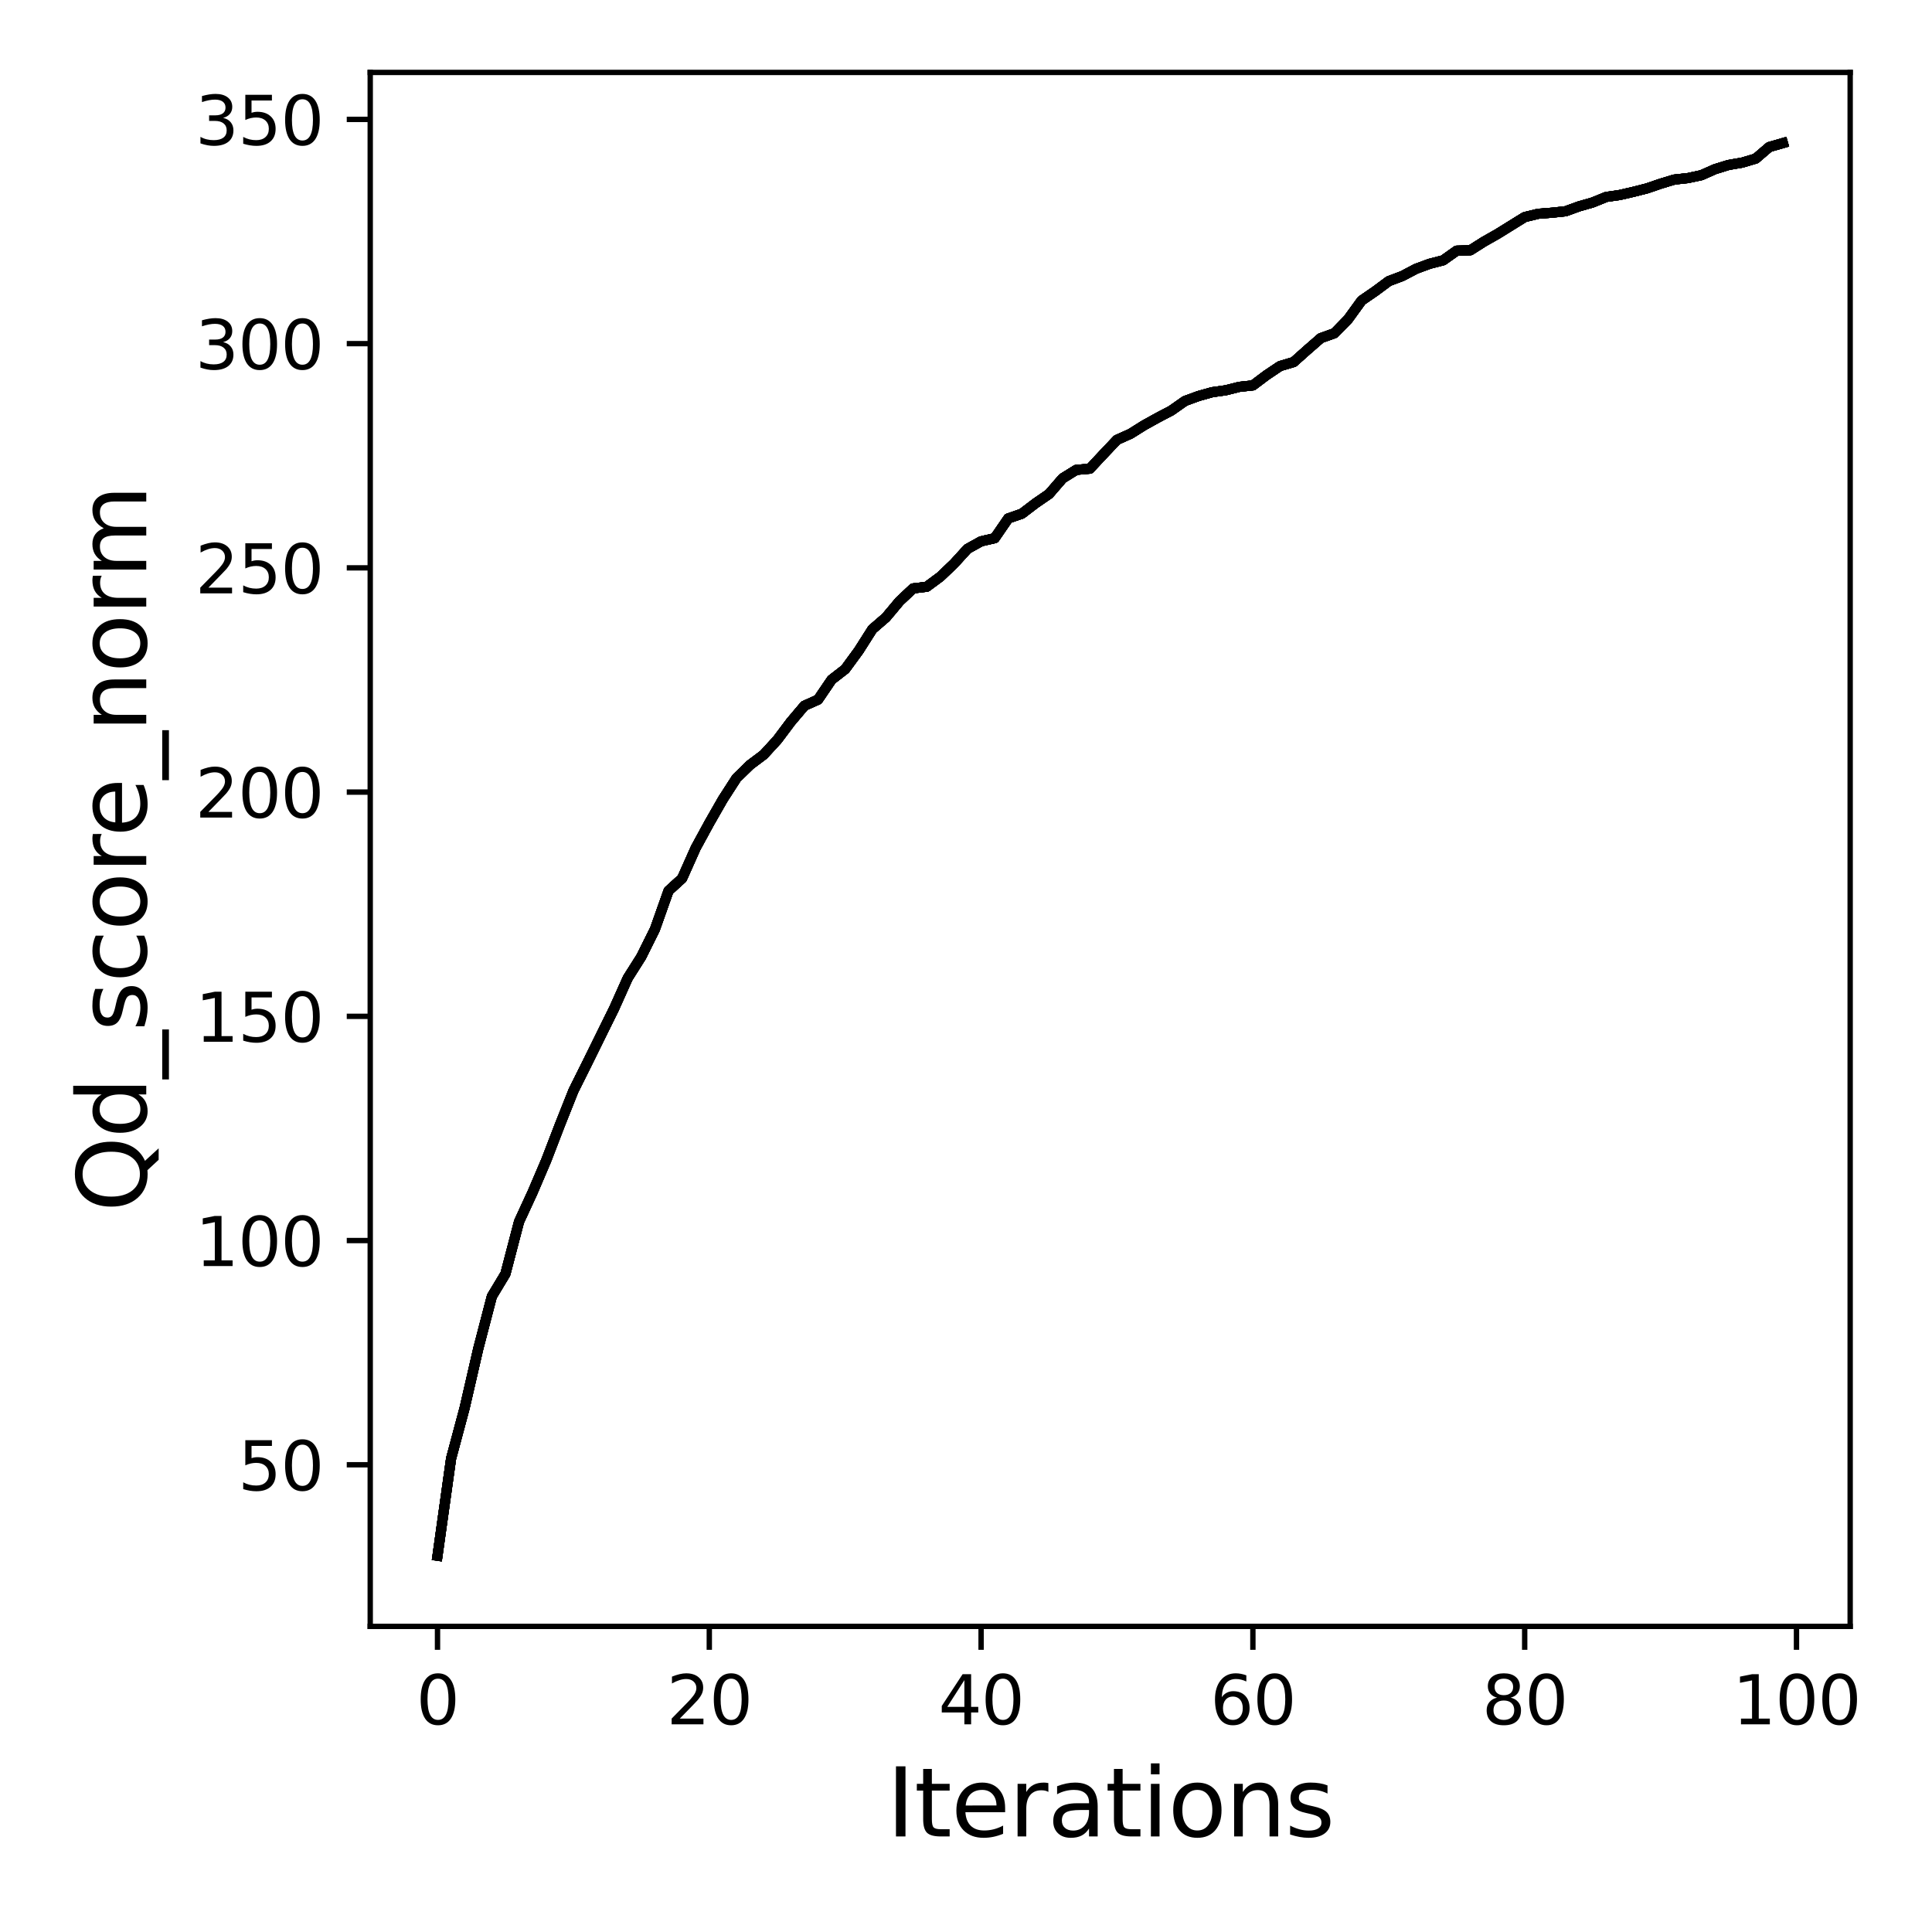 <?xml version="1.0" encoding="utf-8" standalone="no"?>
<!DOCTYPE svg PUBLIC "-//W3C//DTD SVG 1.1//EN"
  "http://www.w3.org/Graphics/SVG/1.1/DTD/svg11.dtd">
<svg xmlns:xlink="http://www.w3.org/1999/xlink" width="288pt" height="288pt" viewBox="0 0 288 288" xmlns="http://www.w3.org/2000/svg" version="1.1">
 <defs>
  <style type="text/css">*{stroke-linejoin: round; stroke-linecap: butt}</style>
 </defs>
 <g id="figure_1">
  <g id="patch_1">
   <path d="M 0 288 
L 288 288 
L 288 0 
L 0 0 
z
" style="fill: #ffffff"/>
  </g>
  <g id="axes_1">
   <g id="patch_2">
    <path d="M 55.19 242.44 
L 275.801 242.44 
L 275.801 10.8 
L 55.19 10.8 
z
" style="fill: #ffffff"/>
   </g>
   <g id="matplotlib.axis_1">
    <g id="xtick_1">
     <g id="line2d_1">
      <defs>
       <path id="md0ea1ac1da" d="M 0 0 
L 0 3.5 
" style="stroke: #000000; stroke-width: 0.8"/>
      </defs>
      <g>
       <use xlink:href="#md0ea1ac1da" x="65.218" y="242.44" style="stroke: #000000; stroke-width: 0.8"/>
      </g>
     </g>
     <g id="text_1">
      <!-- 0 -->
      <g transform="translate(62.037 257.038) scale(0.1 -0.1)">
       <defs>
        <path id="DejaVuSans-30" d="M 2034 4250 
Q 1547 4250 1301 3770 
Q 1056 3291 1056 2328 
Q 1056 1369 1301 889 
Q 1547 409 2034 409 
Q 2525 409 2770 889 
Q 3016 1369 3016 2328 
Q 3016 3291 2770 3770 
Q 2525 4250 2034 4250 
z
M 2034 4750 
Q 2819 4750 3233 4129 
Q 3647 3509 3647 2328 
Q 3647 1150 3233 529 
Q 2819 -91 2034 -91 
Q 1250 -91 836 529 
Q 422 1150 422 2328 
Q 422 3509 836 4129 
Q 1250 4750 2034 4750 
z
" transform="scale(0.016)"/>
       </defs>
       <use xlink:href="#DejaVuSans-30"/>
      </g>
     </g>
    </g>
    <g id="xtick_2">
     <g id="line2d_2">
      <g>
       <use xlink:href="#md0ea1ac1da" x="105.734" y="242.44" style="stroke: #000000; stroke-width: 0.8"/>
      </g>
     </g>
     <g id="text_2">
      <!-- 20 -->
      <g transform="translate(99.371 257.038) scale(0.1 -0.1)">
       <defs>
        <path id="DejaVuSans-32" d="M 1228 531 
L 3431 531 
L 3431 0 
L 469 0 
L 469 531 
Q 828 903 1448 1529 
Q 2069 2156 2228 2338 
Q 2531 2678 2651 2914 
Q 2772 3150 2772 3378 
Q 2772 3750 2511 3984 
Q 2250 4219 1831 4219 
Q 1534 4219 1204 4116 
Q 875 4013 500 3803 
L 500 4441 
Q 881 4594 1212 4672 
Q 1544 4750 1819 4750 
Q 2544 4750 2975 4387 
Q 3406 4025 3406 3419 
Q 3406 3131 3298 2873 
Q 3191 2616 2906 2266 
Q 2828 2175 2409 1742 
Q 1991 1309 1228 531 
z
" transform="scale(0.016)"/>
       </defs>
       <use xlink:href="#DejaVuSans-32"/>
       <use xlink:href="#DejaVuSans-30" x="63.623"/>
      </g>
     </g>
    </g>
    <g id="xtick_3">
     <g id="line2d_3">
      <g>
       <use xlink:href="#md0ea1ac1da" x="146.25" y="242.44" style="stroke: #000000; stroke-width: 0.8"/>
      </g>
     </g>
     <g id="text_3">
      <!-- 40 -->
      <g transform="translate(139.888 257.038) scale(0.1 -0.1)">
       <defs>
        <path id="DejaVuSans-34" d="M 2419 4116 
L 825 1625 
L 2419 1625 
L 2419 4116 
z
M 2253 4666 
L 3047 4666 
L 3047 1625 
L 3713 1625 
L 3713 1100 
L 3047 1100 
L 3047 0 
L 2419 0 
L 2419 1100 
L 313 1100 
L 313 1709 
L 2253 4666 
z
" transform="scale(0.016)"/>
       </defs>
       <use xlink:href="#DejaVuSans-34"/>
       <use xlink:href="#DejaVuSans-30" x="63.623"/>
      </g>
     </g>
    </g>
    <g id="xtick_4">
     <g id="line2d_4">
      <g>
       <use xlink:href="#md0ea1ac1da" x="186.766" y="242.44" style="stroke: #000000; stroke-width: 0.8"/>
      </g>
     </g>
     <g id="text_4">
      <!-- 60 -->
      <g transform="translate(180.404 257.038) scale(0.1 -0.1)">
       <defs>
        <path id="DejaVuSans-36" d="M 2113 2584 
Q 1688 2584 1439 2293 
Q 1191 2003 1191 1497 
Q 1191 994 1439 701 
Q 1688 409 2113 409 
Q 2538 409 2786 701 
Q 3034 994 3034 1497 
Q 3034 2003 2786 2293 
Q 2538 2584 2113 2584 
z
M 3366 4563 
L 3366 3988 
Q 3128 4100 2886 4159 
Q 2644 4219 2406 4219 
Q 1781 4219 1451 3797 
Q 1122 3375 1075 2522 
Q 1259 2794 1537 2939 
Q 1816 3084 2150 3084 
Q 2853 3084 3261 2657 
Q 3669 2231 3669 1497 
Q 3669 778 3244 343 
Q 2819 -91 2113 -91 
Q 1303 -91 875 529 
Q 447 1150 447 2328 
Q 447 3434 972 4092 
Q 1497 4750 2381 4750 
Q 2619 4750 2861 4703 
Q 3103 4656 3366 4563 
z
" transform="scale(0.016)"/>
       </defs>
       <use xlink:href="#DejaVuSans-36"/>
       <use xlink:href="#DejaVuSans-30" x="63.623"/>
      </g>
     </g>
    </g>
    <g id="xtick_5">
     <g id="line2d_5">
      <g>
       <use xlink:href="#md0ea1ac1da" x="227.283" y="242.44" style="stroke: #000000; stroke-width: 0.8"/>
      </g>
     </g>
     <g id="text_5">
      <!-- 80 -->
      <g transform="translate(220.92 257.038) scale(0.1 -0.1)">
       <defs>
        <path id="DejaVuSans-38" d="M 2034 2216 
Q 1584 2216 1326 1975 
Q 1069 1734 1069 1313 
Q 1069 891 1326 650 
Q 1584 409 2034 409 
Q 2484 409 2743 651 
Q 3003 894 3003 1313 
Q 3003 1734 2745 1975 
Q 2488 2216 2034 2216 
z
M 1403 2484 
Q 997 2584 770 2862 
Q 544 3141 544 3541 
Q 544 4100 942 4425 
Q 1341 4750 2034 4750 
Q 2731 4750 3128 4425 
Q 3525 4100 3525 3541 
Q 3525 3141 3298 2862 
Q 3072 2584 2669 2484 
Q 3125 2378 3379 2068 
Q 3634 1759 3634 1313 
Q 3634 634 3220 271 
Q 2806 -91 2034 -91 
Q 1263 -91 848 271 
Q 434 634 434 1313 
Q 434 1759 690 2068 
Q 947 2378 1403 2484 
z
M 1172 3481 
Q 1172 3119 1398 2916 
Q 1625 2713 2034 2713 
Q 2441 2713 2670 2916 
Q 2900 3119 2900 3481 
Q 2900 3844 2670 4047 
Q 2441 4250 2034 4250 
Q 1625 4250 1398 4047 
Q 1172 3844 1172 3481 
z
" transform="scale(0.016)"/>
       </defs>
       <use xlink:href="#DejaVuSans-38"/>
       <use xlink:href="#DejaVuSans-30" x="63.623"/>
      </g>
     </g>
    </g>
    <g id="xtick_6">
     <g id="line2d_6">
      <g>
       <use xlink:href="#md0ea1ac1da" x="267.799" y="242.44" style="stroke: #000000; stroke-width: 0.8"/>
      </g>
     </g>
     <g id="text_6">
      <!-- 100 -->
      <g transform="translate(258.255 257.038) scale(0.1 -0.1)">
       <defs>
        <path id="DejaVuSans-31" d="M 794 531 
L 1825 531 
L 1825 4091 
L 703 3866 
L 703 4441 
L 1819 4666 
L 2450 4666 
L 2450 531 
L 3481 531 
L 3481 0 
L 794 0 
L 794 531 
z
" transform="scale(0.016)"/>
       </defs>
       <use xlink:href="#DejaVuSans-31"/>
       <use xlink:href="#DejaVuSans-30" x="63.623"/>
       <use xlink:href="#DejaVuSans-30" x="127.246"/>
      </g>
     </g>
    </g>
    <g id="text_7">
     <!-- Iterations -->
     <g transform="translate(132.157 273.756) scale(0.14 -0.14)">
      <defs>
       <path id="DejaVuSans-49" d="M 628 4666 
L 1259 4666 
L 1259 0 
L 628 0 
L 628 4666 
z
" transform="scale(0.016)"/>
       <path id="DejaVuSans-74" d="M 1172 4494 
L 1172 3500 
L 2356 3500 
L 2356 3053 
L 1172 3053 
L 1172 1153 
Q 1172 725 1289 603 
Q 1406 481 1766 481 
L 2356 481 
L 2356 0 
L 1766 0 
Q 1100 0 847 248 
Q 594 497 594 1153 
L 594 3053 
L 172 3053 
L 172 3500 
L 594 3500 
L 594 4494 
L 1172 4494 
z
" transform="scale(0.016)"/>
       <path id="DejaVuSans-65" d="M 3597 1894 
L 3597 1613 
L 953 1613 
Q 991 1019 1311 708 
Q 1631 397 2203 397 
Q 2534 397 2845 478 
Q 3156 559 3463 722 
L 3463 178 
Q 3153 47 2828 -22 
Q 2503 -91 2169 -91 
Q 1331 -91 842 396 
Q 353 884 353 1716 
Q 353 2575 817 3079 
Q 1281 3584 2069 3584 
Q 2775 3584 3186 3129 
Q 3597 2675 3597 1894 
z
M 3022 2063 
Q 3016 2534 2758 2815 
Q 2500 3097 2075 3097 
Q 1594 3097 1305 2825 
Q 1016 2553 972 2059 
L 3022 2063 
z
" transform="scale(0.016)"/>
       <path id="DejaVuSans-72" d="M 2631 2963 
Q 2534 3019 2420 3045 
Q 2306 3072 2169 3072 
Q 1681 3072 1420 2755 
Q 1159 2438 1159 1844 
L 1159 0 
L 581 0 
L 581 3500 
L 1159 3500 
L 1159 2956 
Q 1341 3275 1631 3429 
Q 1922 3584 2338 3584 
Q 2397 3584 2469 3576 
Q 2541 3569 2628 3553 
L 2631 2963 
z
" transform="scale(0.016)"/>
       <path id="DejaVuSans-61" d="M 2194 1759 
Q 1497 1759 1228 1600 
Q 959 1441 959 1056 
Q 959 750 1161 570 
Q 1363 391 1709 391 
Q 2188 391 2477 730 
Q 2766 1069 2766 1631 
L 2766 1759 
L 2194 1759 
z
M 3341 1997 
L 3341 0 
L 2766 0 
L 2766 531 
Q 2569 213 2275 61 
Q 1981 -91 1556 -91 
Q 1019 -91 701 211 
Q 384 513 384 1019 
Q 384 1609 779 1909 
Q 1175 2209 1959 2209 
L 2766 2209 
L 2766 2266 
Q 2766 2663 2505 2880 
Q 2244 3097 1772 3097 
Q 1472 3097 1187 3025 
Q 903 2953 641 2809 
L 641 3341 
Q 956 3463 1253 3523 
Q 1550 3584 1831 3584 
Q 2591 3584 2966 3190 
Q 3341 2797 3341 1997 
z
" transform="scale(0.016)"/>
       <path id="DejaVuSans-69" d="M 603 3500 
L 1178 3500 
L 1178 0 
L 603 0 
L 603 3500 
z
M 603 4863 
L 1178 4863 
L 1178 4134 
L 603 4134 
L 603 4863 
z
" transform="scale(0.016)"/>
       <path id="DejaVuSans-6f" d="M 1959 3097 
Q 1497 3097 1228 2736 
Q 959 2375 959 1747 
Q 959 1119 1226 758 
Q 1494 397 1959 397 
Q 2419 397 2687 759 
Q 2956 1122 2956 1747 
Q 2956 2369 2687 2733 
Q 2419 3097 1959 3097 
z
M 1959 3584 
Q 2709 3584 3137 3096 
Q 3566 2609 3566 1747 
Q 3566 888 3137 398 
Q 2709 -91 1959 -91 
Q 1206 -91 779 398 
Q 353 888 353 1747 
Q 353 2609 779 3096 
Q 1206 3584 1959 3584 
z
" transform="scale(0.016)"/>
       <path id="DejaVuSans-6e" d="M 3513 2113 
L 3513 0 
L 2938 0 
L 2938 2094 
Q 2938 2591 2744 2837 
Q 2550 3084 2163 3084 
Q 1697 3084 1428 2787 
Q 1159 2491 1159 1978 
L 1159 0 
L 581 0 
L 581 3500 
L 1159 3500 
L 1159 2956 
Q 1366 3272 1645 3428 
Q 1925 3584 2291 3584 
Q 2894 3584 3203 3211 
Q 3513 2838 3513 2113 
z
" transform="scale(0.016)"/>
       <path id="DejaVuSans-73" d="M 2834 3397 
L 2834 2853 
Q 2591 2978 2328 3040 
Q 2066 3103 1784 3103 
Q 1356 3103 1142 2972 
Q 928 2841 928 2578 
Q 928 2378 1081 2264 
Q 1234 2150 1697 2047 
L 1894 2003 
Q 2506 1872 2764 1633 
Q 3022 1394 3022 966 
Q 3022 478 2636 193 
Q 2250 -91 1575 -91 
Q 1294 -91 989 -36 
Q 684 19 347 128 
L 347 722 
Q 666 556 975 473 
Q 1284 391 1588 391 
Q 1994 391 2212 530 
Q 2431 669 2431 922 
Q 2431 1156 2273 1281 
Q 2116 1406 1581 1522 
L 1381 1569 
Q 847 1681 609 1914 
Q 372 2147 372 2553 
Q 372 3047 722 3315 
Q 1072 3584 1716 3584 
Q 2034 3584 2315 3537 
Q 2597 3491 2834 3397 
z
" transform="scale(0.016)"/>
      </defs>
      <use xlink:href="#DejaVuSans-49"/>
      <use xlink:href="#DejaVuSans-74" x="29.492"/>
      <use xlink:href="#DejaVuSans-65" x="68.701"/>
      <use xlink:href="#DejaVuSans-72" x="130.225"/>
      <use xlink:href="#DejaVuSans-61" x="171.338"/>
      <use xlink:href="#DejaVuSans-74" x="232.617"/>
      <use xlink:href="#DejaVuSans-69" x="271.826"/>
      <use xlink:href="#DejaVuSans-6f" x="299.609"/>
      <use xlink:href="#DejaVuSans-6e" x="360.791"/>
      <use xlink:href="#DejaVuSans-73" x="424.17"/>
     </g>
    </g>
   </g>
   <g id="matplotlib.axis_2">
    <g id="ytick_1">
     <g id="line2d_7">
      <defs>
       <path id="mb25a763021" d="M 0 0 
L -3.5 0 
" style="stroke: #000000; stroke-width: 0.8"/>
      </defs>
      <g>
       <use xlink:href="#mb25a763021" x="55.19" y="218.353" style="stroke: #000000; stroke-width: 0.8"/>
      </g>
     </g>
     <g id="text_8">
      <!-- 50 -->
      <g transform="translate(35.465 222.153) scale(0.1 -0.1)">
       <defs>
        <path id="DejaVuSans-35" d="M 691 4666 
L 3169 4666 
L 3169 4134 
L 1269 4134 
L 1269 2991 
Q 1406 3038 1543 3061 
Q 1681 3084 1819 3084 
Q 2600 3084 3056 2656 
Q 3513 2228 3513 1497 
Q 3513 744 3044 326 
Q 2575 -91 1722 -91 
Q 1428 -91 1123 -41 
Q 819 9 494 109 
L 494 744 
Q 775 591 1075 516 
Q 1375 441 1709 441 
Q 2250 441 2565 725 
Q 2881 1009 2881 1497 
Q 2881 1984 2565 2268 
Q 2250 2553 1709 2553 
Q 1456 2553 1204 2497 
Q 953 2441 691 2322 
L 691 4666 
z
" transform="scale(0.016)"/>
       </defs>
       <use xlink:href="#DejaVuSans-35"/>
       <use xlink:href="#DejaVuSans-30" x="63.623"/>
      </g>
     </g>
    </g>
    <g id="ytick_2">
     <g id="line2d_8">
      <g>
       <use xlink:href="#mb25a763021" x="55.19" y="184.928" style="stroke: #000000; stroke-width: 0.8"/>
      </g>
     </g>
     <g id="text_9">
      <!-- 100 -->
      <g transform="translate(29.102 188.727) scale(0.1 -0.1)">
       <use xlink:href="#DejaVuSans-31"/>
       <use xlink:href="#DejaVuSans-30" x="63.623"/>
       <use xlink:href="#DejaVuSans-30" x="127.246"/>
      </g>
     </g>
    </g>
    <g id="ytick_3">
     <g id="line2d_9">
      <g>
       <use xlink:href="#mb25a763021" x="55.19" y="151.502" style="stroke: #000000; stroke-width: 0.8"/>
      </g>
     </g>
     <g id="text_10">
      <!-- 150 -->
      <g transform="translate(29.102 155.301) scale(0.1 -0.1)">
       <use xlink:href="#DejaVuSans-31"/>
       <use xlink:href="#DejaVuSans-35" x="63.623"/>
       <use xlink:href="#DejaVuSans-30" x="127.246"/>
      </g>
     </g>
    </g>
    <g id="ytick_4">
     <g id="line2d_10">
      <g>
       <use xlink:href="#mb25a763021" x="55.19" y="118.076" style="stroke: #000000; stroke-width: 0.8"/>
      </g>
     </g>
     <g id="text_11">
      <!-- 200 -->
      <g transform="translate(29.102 121.876) scale(0.1 -0.1)">
       <use xlink:href="#DejaVuSans-32"/>
       <use xlink:href="#DejaVuSans-30" x="63.623"/>
       <use xlink:href="#DejaVuSans-30" x="127.246"/>
      </g>
     </g>
    </g>
    <g id="ytick_5">
     <g id="line2d_11">
      <g>
       <use xlink:href="#mb25a763021" x="55.19" y="84.651" style="stroke: #000000; stroke-width: 0.8"/>
      </g>
     </g>
     <g id="text_12">
      <!-- 250 -->
      <g transform="translate(29.102 88.45) scale(0.1 -0.1)">
       <use xlink:href="#DejaVuSans-32"/>
       <use xlink:href="#DejaVuSans-35" x="63.623"/>
       <use xlink:href="#DejaVuSans-30" x="127.246"/>
      </g>
     </g>
    </g>
    <g id="ytick_6">
     <g id="line2d_12">
      <g>
       <use xlink:href="#mb25a763021" x="55.19" y="51.225" style="stroke: #000000; stroke-width: 0.8"/>
      </g>
     </g>
     <g id="text_13">
      <!-- 300 -->
      <g transform="translate(29.102 55.024) scale(0.1 -0.1)">
       <defs>
        <path id="DejaVuSans-33" d="M 2597 2516 
Q 3050 2419 3304 2112 
Q 3559 1806 3559 1356 
Q 3559 666 3084 287 
Q 2609 -91 1734 -91 
Q 1441 -91 1130 -33 
Q 819 25 488 141 
L 488 750 
Q 750 597 1062 519 
Q 1375 441 1716 441 
Q 2309 441 2620 675 
Q 2931 909 2931 1356 
Q 2931 1769 2642 2001 
Q 2353 2234 1838 2234 
L 1294 2234 
L 1294 2753 
L 1863 2753 
Q 2328 2753 2575 2939 
Q 2822 3125 2822 3475 
Q 2822 3834 2567 4026 
Q 2313 4219 1838 4219 
Q 1578 4219 1281 4162 
Q 984 4106 628 3988 
L 628 4550 
Q 988 4650 1302 4700 
Q 1616 4750 1894 4750 
Q 2613 4750 3031 4423 
Q 3450 4097 3450 3541 
Q 3450 3153 3228 2886 
Q 3006 2619 2597 2516 
z
" transform="scale(0.016)"/>
       </defs>
       <use xlink:href="#DejaVuSans-33"/>
       <use xlink:href="#DejaVuSans-30" x="63.623"/>
       <use xlink:href="#DejaVuSans-30" x="127.246"/>
      </g>
     </g>
    </g>
    <g id="ytick_7">
     <g id="line2d_13">
      <g>
       <use xlink:href="#mb25a763021" x="55.19" y="17.799" style="stroke: #000000; stroke-width: 0.8"/>
      </g>
     </g>
     <g id="text_14">
      <!-- 350 -->
      <g transform="translate(29.102 21.599) scale(0.1 -0.1)">
       <use xlink:href="#DejaVuSans-33"/>
       <use xlink:href="#DejaVuSans-35" x="63.623"/>
       <use xlink:href="#DejaVuSans-30" x="127.246"/>
      </g>
     </g>
    </g>
    <g id="text_15">
     <!-- Qd_score_norm -->
     <g transform="translate(21.802 180.673) rotate(-90) scale(0.14 -0.14)">
      <defs>
       <path id="DejaVuSans-51" d="M 2522 4238 
Q 1834 4238 1429 3725 
Q 1025 3213 1025 2328 
Q 1025 1447 1429 934 
Q 1834 422 2522 422 
Q 3209 422 3611 934 
Q 4013 1447 4013 2328 
Q 4013 3213 3611 3725 
Q 3209 4238 2522 4238 
z
M 3406 84 
L 4238 -825 
L 3475 -825 
L 2784 -78 
Q 2681 -84 2626 -87 
Q 2572 -91 2522 -91 
Q 1538 -91 948 567 
Q 359 1225 359 2328 
Q 359 3434 948 4092 
Q 1538 4750 2522 4750 
Q 3503 4750 4090 4092 
Q 4678 3434 4678 2328 
Q 4678 1516 4351 937 
Q 4025 359 3406 84 
z
" transform="scale(0.016)"/>
       <path id="DejaVuSans-64" d="M 2906 2969 
L 2906 4863 
L 3481 4863 
L 3481 0 
L 2906 0 
L 2906 525 
Q 2725 213 2448 61 
Q 2172 -91 1784 -91 
Q 1150 -91 751 415 
Q 353 922 353 1747 
Q 353 2572 751 3078 
Q 1150 3584 1784 3584 
Q 2172 3584 2448 3432 
Q 2725 3281 2906 2969 
z
M 947 1747 
Q 947 1113 1208 752 
Q 1469 391 1925 391 
Q 2381 391 2643 752 
Q 2906 1113 2906 1747 
Q 2906 2381 2643 2742 
Q 2381 3103 1925 3103 
Q 1469 3103 1208 2742 
Q 947 2381 947 1747 
z
" transform="scale(0.016)"/>
       <path id="DejaVuSans-5f" d="M 3263 -1063 
L 3263 -1509 
L -63 -1509 
L -63 -1063 
L 3263 -1063 
z
" transform="scale(0.016)"/>
       <path id="DejaVuSans-63" d="M 3122 3366 
L 3122 2828 
Q 2878 2963 2633 3030 
Q 2388 3097 2138 3097 
Q 1578 3097 1268 2742 
Q 959 2388 959 1747 
Q 959 1106 1268 751 
Q 1578 397 2138 397 
Q 2388 397 2633 464 
Q 2878 531 3122 666 
L 3122 134 
Q 2881 22 2623 -34 
Q 2366 -91 2075 -91 
Q 1284 -91 818 406 
Q 353 903 353 1747 
Q 353 2603 823 3093 
Q 1294 3584 2113 3584 
Q 2378 3584 2631 3529 
Q 2884 3475 3122 3366 
z
" transform="scale(0.016)"/>
       <path id="DejaVuSans-6d" d="M 3328 2828 
Q 3544 3216 3844 3400 
Q 4144 3584 4550 3584 
Q 5097 3584 5394 3201 
Q 5691 2819 5691 2113 
L 5691 0 
L 5113 0 
L 5113 2094 
Q 5113 2597 4934 2840 
Q 4756 3084 4391 3084 
Q 3944 3084 3684 2787 
Q 3425 2491 3425 1978 
L 3425 0 
L 2847 0 
L 2847 2094 
Q 2847 2600 2669 2842 
Q 2491 3084 2119 3084 
Q 1678 3084 1418 2786 
Q 1159 2488 1159 1978 
L 1159 0 
L 581 0 
L 581 3500 
L 1159 3500 
L 1159 2956 
Q 1356 3278 1631 3431 
Q 1906 3584 2284 3584 
Q 2666 3584 2933 3390 
Q 3200 3197 3328 2828 
z
" transform="scale(0.016)"/>
      </defs>
      <use xlink:href="#DejaVuSans-51"/>
      <use xlink:href="#DejaVuSans-64" x="78.711"/>
      <use xlink:href="#DejaVuSans-5f" x="142.188"/>
      <use xlink:href="#DejaVuSans-73" x="192.188"/>
      <use xlink:href="#DejaVuSans-63" x="244.287"/>
      <use xlink:href="#DejaVuSans-6f" x="299.268"/>
      <use xlink:href="#DejaVuSans-72" x="360.449"/>
      <use xlink:href="#DejaVuSans-65" x="399.312"/>
      <use xlink:href="#DejaVuSans-5f" x="460.836"/>
      <use xlink:href="#DejaVuSans-6e" x="510.836"/>
      <use xlink:href="#DejaVuSans-6f" x="574.215"/>
      <use xlink:href="#DejaVuSans-72" x="635.396"/>
      <use xlink:href="#DejaVuSans-6d" x="674.76"/>
     </g>
    </g>
   </g>
   <g id="line2d_14">
    <path d="M 65.218 231.911 
L 67.244 217.424 
L 69.269 209.85 
L 71.295 201.039 
L 73.321 193.251 
L 75.347 189.881 
L 77.373 182.113 
L 79.398 177.721 
L 81.424 172.975 
L 83.45 167.707 
L 85.476 162.606 
L 87.502 158.535 
L 89.528 154.43 
L 91.553 150.319 
L 93.579 145.8 
L 95.605 142.597 
L 97.631 138.513 
L 99.657 132.79 
L 101.682 130.939 
L 103.708 126.399 
L 105.734 122.682 
L 107.76 119.139 
L 109.786 115.997 
L 111.811 114.019 
L 113.837 112.501 
L 115.863 110.295 
L 117.889 107.594 
L 119.915 105.201 
L 121.94 104.298 
L 123.966 101.317 
L 125.992 99.746 
L 128.018 96.978 
L 130.044 93.789 
L 132.07 92.038 
L 134.095 89.618 
L 136.121 87.713 
L 138.147 87.465 
L 140.173 85.968 
L 142.199 84.036 
L 144.224 81.816 
L 146.25 80.693 
L 148.276 80.225 
L 150.302 77.277 
L 152.328 76.575 
L 154.353 75.031 
L 156.379 73.64 
L 158.405 71.3 
L 160.431 70.044 
L 162.457 69.87 
L 164.483 67.704 
L 166.508 65.565 
L 168.534 64.655 
L 170.56 63.385 
L 172.586 62.262 
L 174.612 61.199 
L 176.637 59.775 
L 178.663 59.033 
L 180.689 58.465 
L 182.715 58.178 
L 184.741 57.669 
L 186.766 57.449 
L 188.792 55.925 
L 190.818 54.568 
L 192.844 53.966 
L 194.87 52.161 
L 196.896 50.396 
L 198.921 49.674 
L 200.947 47.595 
L 202.973 44.801 
L 204.999 43.41 
L 207.025 41.906 
L 209.05 41.144 
L 211.076 40.074 
L 213.102 39.325 
L 215.128 38.804 
L 217.154 37.367 
L 219.179 37.307 
L 221.205 36.023 
L 223.231 34.873 
L 225.257 33.616 
L 227.283 32.36 
L 229.308 31.865 
L 231.334 31.711 
L 233.36 31.497 
L 235.386 30.762 
L 237.412 30.18 
L 239.438 29.358 
L 241.463 29.064 
L 243.489 28.596 
L 245.515 28.081 
L 247.541 27.386 
L 249.567 26.771 
L 251.592 26.55 
L 253.618 26.116 
L 255.644 25.22 
L 257.67 24.591 
L 259.696 24.244 
L 261.721 23.642 
L 263.747 21.911 
L 265.773 21.329 
" clip-path="url(#pc1798d1239)" style="fill: none; stroke: #000000; stroke-width: 1.5; stroke-linecap: square"/>
   </g>
   <g id="line2d_15">
    <path d="M 65.218 231.911 
L 67.244 217.424 
L 69.269 209.85 
L 71.295 201.039 
L 73.321 193.251 
L 75.347 189.881 
L 77.373 182.113 
L 79.398 177.721 
L 81.424 172.975 
L 83.45 167.707 
L 85.476 162.606 
L 87.502 158.535 
L 89.528 154.43 
L 91.553 150.319 
L 93.579 145.8 
L 95.605 142.597 
L 97.631 138.513 
L 99.657 132.79 
L 101.682 130.939 
L 103.708 126.399 
L 105.734 122.682 
L 107.76 119.139 
L 109.786 115.997 
L 111.811 114.019 
L 113.837 112.501 
L 115.863 110.295 
L 117.889 107.594 
L 119.915 105.201 
L 121.94 104.298 
L 123.966 101.317 
L 125.992 99.746 
L 128.018 96.978 
L 130.044 93.789 
L 132.07 92.038 
L 134.095 89.618 
L 136.121 87.713 
L 138.147 87.465 
L 140.173 85.968 
L 142.199 84.036 
L 144.224 81.816 
L 146.25 80.693 
L 148.276 80.225 
L 150.302 77.277 
L 152.328 76.575 
L 154.353 75.031 
L 156.379 73.64 
L 158.405 71.3 
L 160.431 70.044 
L 162.457 69.87 
L 164.483 67.704 
L 166.508 65.565 
L 168.534 64.655 
L 170.56 63.385 
L 172.586 62.262 
L 174.612 61.199 
L 176.637 59.775 
L 178.663 59.033 
L 180.689 58.465 
L 182.715 58.178 
L 184.741 57.669 
L 186.766 57.449 
L 188.792 55.925 
L 190.818 54.568 
L 192.844 53.966 
L 194.87 52.161 
L 196.896 50.396 
L 198.921 49.674 
L 200.947 47.595 
L 202.973 44.801 
L 204.999 43.41 
L 207.025 41.906 
L 209.05 41.144 
L 211.076 40.074 
L 213.102 39.325 
L 215.128 38.804 
L 217.154 37.367 
L 219.179 37.307 
L 221.205 36.023 
L 223.231 34.873 
L 225.257 33.616 
L 227.283 32.36 
L 229.308 31.865 
L 231.334 31.711 
L 233.36 31.497 
L 235.386 30.762 
L 237.412 30.18 
L 239.438 29.358 
L 241.463 29.064 
L 243.489 28.596 
L 245.515 28.081 
L 247.541 27.386 
L 249.567 26.771 
L 251.592 26.55 
L 253.618 26.116 
L 255.644 25.22 
L 257.67 24.591 
L 259.696 24.244 
L 261.721 23.642 
L 263.747 21.911 
L 265.773 21.329 
" clip-path="url(#pc1798d1239)" style="fill: none; stroke: #000000; stroke-width: 1.5; stroke-linecap: square"/>
   </g>
   <g id="line2d_16">
    <path d="M 65.218 231.911 
L 67.244 217.424 
L 69.269 209.85 
L 71.295 201.039 
L 73.321 193.251 
L 75.347 189.881 
L 77.373 182.113 
L 79.398 177.721 
L 81.424 172.975 
L 83.45 167.707 
L 85.476 162.606 
L 87.502 158.535 
L 89.528 154.43 
L 91.553 150.319 
L 93.579 145.8 
L 95.605 142.597 
L 97.631 138.513 
L 99.657 132.79 
L 101.682 130.939 
L 103.708 126.399 
L 105.734 122.682 
L 107.76 119.139 
L 109.786 115.997 
L 111.811 114.019 
L 113.837 112.501 
L 115.863 110.295 
L 117.889 107.594 
L 119.915 105.201 
L 121.94 104.298 
L 123.966 101.317 
L 125.992 99.746 
L 128.018 96.978 
L 130.044 93.789 
L 132.07 92.038 
L 134.095 89.618 
L 136.121 87.713 
L 138.147 87.465 
L 140.173 85.968 
L 142.199 84.036 
L 144.224 81.816 
L 146.25 80.693 
L 148.276 80.225 
L 150.302 77.277 
L 152.328 76.575 
L 154.353 75.031 
L 156.379 73.64 
L 158.405 71.3 
L 160.431 70.044 
L 162.457 69.87 
L 164.483 67.704 
L 166.508 65.565 
L 168.534 64.655 
L 170.56 63.385 
L 172.586 62.262 
L 174.612 61.199 
L 176.637 59.775 
L 178.663 59.033 
L 180.689 58.465 
L 182.715 58.178 
L 184.741 57.669 
L 186.766 57.449 
L 188.792 55.925 
L 190.818 54.568 
L 192.844 53.966 
L 194.87 52.161 
L 196.896 50.396 
L 198.921 49.674 
L 200.947 47.595 
L 202.973 44.801 
L 204.999 43.41 
L 207.025 41.906 
L 209.05 41.144 
L 211.076 40.074 
L 213.102 39.325 
L 215.128 38.804 
L 217.154 37.367 
L 219.179 37.307 
L 221.205 36.023 
L 223.231 34.873 
L 225.257 33.616 
L 227.283 32.36 
L 229.308 31.865 
L 231.334 31.711 
L 233.36 31.497 
L 235.386 30.762 
L 237.412 30.18 
L 239.438 29.358 
L 241.463 29.064 
L 243.489 28.596 
L 245.515 28.081 
L 247.541 27.386 
L 249.567 26.771 
L 251.592 26.55 
L 253.618 26.116 
L 255.644 25.22 
L 257.67 24.591 
L 259.696 24.244 
L 261.721 23.642 
L 263.747 21.911 
L 265.773 21.329 
" clip-path="url(#pc1798d1239)" style="fill: none; stroke: #000000; stroke-width: 1.5; stroke-linecap: square"/>
   </g>
   <g id="line2d_17">
    <path d="M 65.218 231.911 
L 67.244 217.424 
L 69.269 209.85 
L 71.295 201.039 
L 73.321 193.251 
L 75.347 189.881 
L 77.373 182.113 
L 79.398 177.721 
L 81.424 172.975 
L 83.45 167.707 
L 85.476 162.606 
L 87.502 158.535 
L 89.528 154.43 
L 91.553 150.319 
L 93.579 145.8 
L 95.605 142.597 
L 97.631 138.513 
L 99.657 132.79 
L 101.682 130.939 
L 103.708 126.399 
L 105.734 122.682 
L 107.76 119.139 
L 109.786 115.997 
L 111.811 114.019 
L 113.837 112.501 
L 115.863 110.295 
L 117.889 107.594 
L 119.915 105.201 
L 121.94 104.298 
L 123.966 101.317 
L 125.992 99.746 
L 128.018 96.978 
L 130.044 93.789 
L 132.07 92.038 
L 134.095 89.618 
L 136.121 87.713 
L 138.147 87.465 
L 140.173 85.968 
L 142.199 84.036 
L 144.224 81.816 
L 146.25 80.693 
L 148.276 80.225 
L 150.302 77.277 
L 152.328 76.575 
L 154.353 75.031 
L 156.379 73.64 
L 158.405 71.3 
L 160.431 70.044 
L 162.457 69.87 
L 164.483 67.704 
L 166.508 65.565 
L 168.534 64.655 
L 170.56 63.385 
L 172.586 62.262 
L 174.612 61.199 
L 176.637 59.775 
L 178.663 59.033 
L 180.689 58.465 
L 182.715 58.178 
L 184.741 57.669 
L 186.766 57.449 
L 188.792 55.925 
L 190.818 54.568 
L 192.844 53.966 
L 194.87 52.161 
L 196.896 50.396 
L 198.921 49.674 
L 200.947 47.595 
L 202.973 44.801 
L 204.999 43.41 
L 207.025 41.906 
L 209.05 41.144 
L 211.076 40.074 
L 213.102 39.325 
L 215.128 38.804 
L 217.154 37.367 
L 219.179 37.307 
L 221.205 36.023 
L 223.231 34.873 
L 225.257 33.616 
L 227.283 32.36 
L 229.308 31.865 
L 231.334 31.711 
L 233.36 31.497 
L 235.386 30.762 
L 237.412 30.18 
L 239.438 29.358 
L 241.463 29.064 
L 243.489 28.596 
L 245.515 28.081 
L 247.541 27.386 
L 249.567 26.771 
L 251.592 26.55 
L 253.618 26.116 
L 255.644 25.22 
L 257.67 24.591 
L 259.696 24.244 
L 261.721 23.642 
L 263.747 21.911 
L 265.773 21.329 
" clip-path="url(#pc1798d1239)" style="fill: none; stroke: #000000; stroke-width: 1.5; stroke-linecap: square"/>
   </g>
   <g id="line2d_18">
    <path d="M 65.218 231.911 
L 67.244 217.424 
L 69.269 209.85 
L 71.295 201.039 
L 73.321 193.251 
L 75.347 189.881 
L 77.373 182.113 
L 79.398 177.721 
L 81.424 172.975 
L 83.45 167.707 
L 85.476 162.606 
L 87.502 158.535 
L 89.528 154.43 
L 91.553 150.319 
L 93.579 145.8 
L 95.605 142.597 
L 97.631 138.513 
L 99.657 132.79 
L 101.682 130.939 
L 103.708 126.399 
L 105.734 122.682 
L 107.76 119.139 
L 109.786 115.997 
L 111.811 114.019 
L 113.837 112.501 
L 115.863 110.295 
L 117.889 107.594 
L 119.915 105.201 
L 121.94 104.298 
L 123.966 101.317 
L 125.992 99.746 
L 128.018 96.978 
L 130.044 93.789 
L 132.07 92.038 
L 134.095 89.618 
L 136.121 87.713 
L 138.147 87.465 
L 140.173 85.968 
L 142.199 84.036 
L 144.224 81.816 
L 146.25 80.693 
L 148.276 80.225 
L 150.302 77.277 
L 152.328 76.575 
L 154.353 75.031 
L 156.379 73.64 
L 158.405 71.3 
L 160.431 70.044 
L 162.457 69.87 
L 164.483 67.704 
L 166.508 65.565 
L 168.534 64.655 
L 170.56 63.385 
L 172.586 62.262 
L 174.612 61.199 
L 176.637 59.775 
L 178.663 59.033 
L 180.689 58.465 
L 182.715 58.178 
L 184.741 57.669 
L 186.766 57.449 
L 188.792 55.925 
L 190.818 54.568 
L 192.844 53.966 
L 194.87 52.161 
L 196.896 50.396 
L 198.921 49.674 
L 200.947 47.595 
L 202.973 44.801 
L 204.999 43.41 
L 207.025 41.906 
L 209.05 41.144 
L 211.076 40.074 
L 213.102 39.325 
L 215.128 38.804 
L 217.154 37.367 
L 219.179 37.307 
L 221.205 36.023 
L 223.231 34.873 
L 225.257 33.616 
L 227.283 32.36 
L 229.308 31.865 
L 231.334 31.711 
L 233.36 31.497 
L 235.386 30.762 
L 237.412 30.18 
L 239.438 29.358 
L 241.463 29.064 
L 243.489 28.596 
L 245.515 28.081 
L 247.541 27.386 
L 249.567 26.771 
L 251.592 26.55 
L 253.618 26.116 
L 255.644 25.22 
L 257.67 24.591 
L 259.696 24.244 
L 261.721 23.642 
L 263.747 21.911 
L 265.773 21.329 
" clip-path="url(#pc1798d1239)" style="fill: none; stroke: #000000; stroke-width: 1.5; stroke-linecap: square"/>
   </g>
   <g id="line2d_19">
    <path d="M 65.218 231.911 
L 67.244 217.424 
L 69.269 209.85 
L 71.295 201.039 
L 73.321 193.251 
L 75.347 189.881 
L 77.373 182.113 
L 79.398 177.721 
L 81.424 172.975 
L 83.45 167.707 
L 85.476 162.606 
L 87.502 158.535 
L 89.528 154.43 
L 91.553 150.319 
L 93.579 145.8 
L 95.605 142.597 
L 97.631 138.513 
L 99.657 132.79 
L 101.682 130.939 
L 103.708 126.399 
L 105.734 122.682 
L 107.76 119.139 
L 109.786 115.997 
L 111.811 114.019 
L 113.837 112.501 
L 115.863 110.295 
L 117.889 107.594 
L 119.915 105.201 
L 121.94 104.298 
L 123.966 101.317 
L 125.992 99.746 
L 128.018 96.978 
L 130.044 93.789 
L 132.07 92.038 
L 134.095 89.618 
L 136.121 87.713 
L 138.147 87.465 
L 140.173 85.968 
L 142.199 84.036 
L 144.224 81.816 
L 146.25 80.693 
L 148.276 80.225 
L 150.302 77.277 
L 152.328 76.575 
L 154.353 75.031 
L 156.379 73.64 
L 158.405 71.3 
L 160.431 70.044 
L 162.457 69.87 
L 164.483 67.704 
L 166.508 65.565 
L 168.534 64.655 
L 170.56 63.385 
L 172.586 62.262 
L 174.612 61.199 
L 176.637 59.775 
L 178.663 59.033 
L 180.689 58.465 
L 182.715 58.178 
L 184.741 57.669 
L 186.766 57.449 
L 188.792 55.925 
L 190.818 54.568 
L 192.844 53.966 
L 194.87 52.161 
L 196.896 50.396 
L 198.921 49.674 
L 200.947 47.595 
L 202.973 44.801 
L 204.999 43.41 
L 207.025 41.906 
L 209.05 41.144 
L 211.076 40.074 
L 213.102 39.325 
L 215.128 38.804 
L 217.154 37.367 
L 219.179 37.307 
L 221.205 36.023 
L 223.231 34.873 
L 225.257 33.616 
L 227.283 32.36 
L 229.308 31.865 
L 231.334 31.711 
L 233.36 31.497 
L 235.386 30.762 
L 237.412 30.18 
L 239.438 29.358 
L 241.463 29.064 
L 243.489 28.596 
L 245.515 28.081 
L 247.541 27.386 
L 249.567 26.771 
L 251.592 26.55 
L 253.618 26.116 
L 255.644 25.22 
L 257.67 24.591 
L 259.696 24.244 
L 261.721 23.642 
L 263.747 21.911 
L 265.773 21.329 
" clip-path="url(#pc1798d1239)" style="fill: none; stroke: #000000; stroke-width: 1.5; stroke-linecap: square"/>
   </g>
   <g id="patch_3">
    <path d="M 55.19 242.44 
L 55.19 10.8 
" style="fill: none; stroke: #000000; stroke-width: 0.8; stroke-linejoin: miter; stroke-linecap: square"/>
   </g>
   <g id="patch_4">
    <path d="M 275.801 242.44 
L 275.801 10.8 
" style="fill: none; stroke: #000000; stroke-width: 0.8; stroke-linejoin: miter; stroke-linecap: square"/>
   </g>
   <g id="patch_5">
    <path d="M 55.19 242.44 
L 275.801 242.44 
" style="fill: none; stroke: #000000; stroke-width: 0.8; stroke-linejoin: miter; stroke-linecap: square"/>
   </g>
   <g id="patch_6">
    <path d="M 55.19 10.8 
L 275.801 10.8 
" style="fill: none; stroke: #000000; stroke-width: 0.8; stroke-linejoin: miter; stroke-linecap: square"/>
   </g>
  </g>
 </g>
 <defs>
  <clipPath id="pc1798d1239">
   <rect x="55.19" y="10.8" width="220.611" height="231.64"/>
  </clipPath>
 </defs>
</svg>

